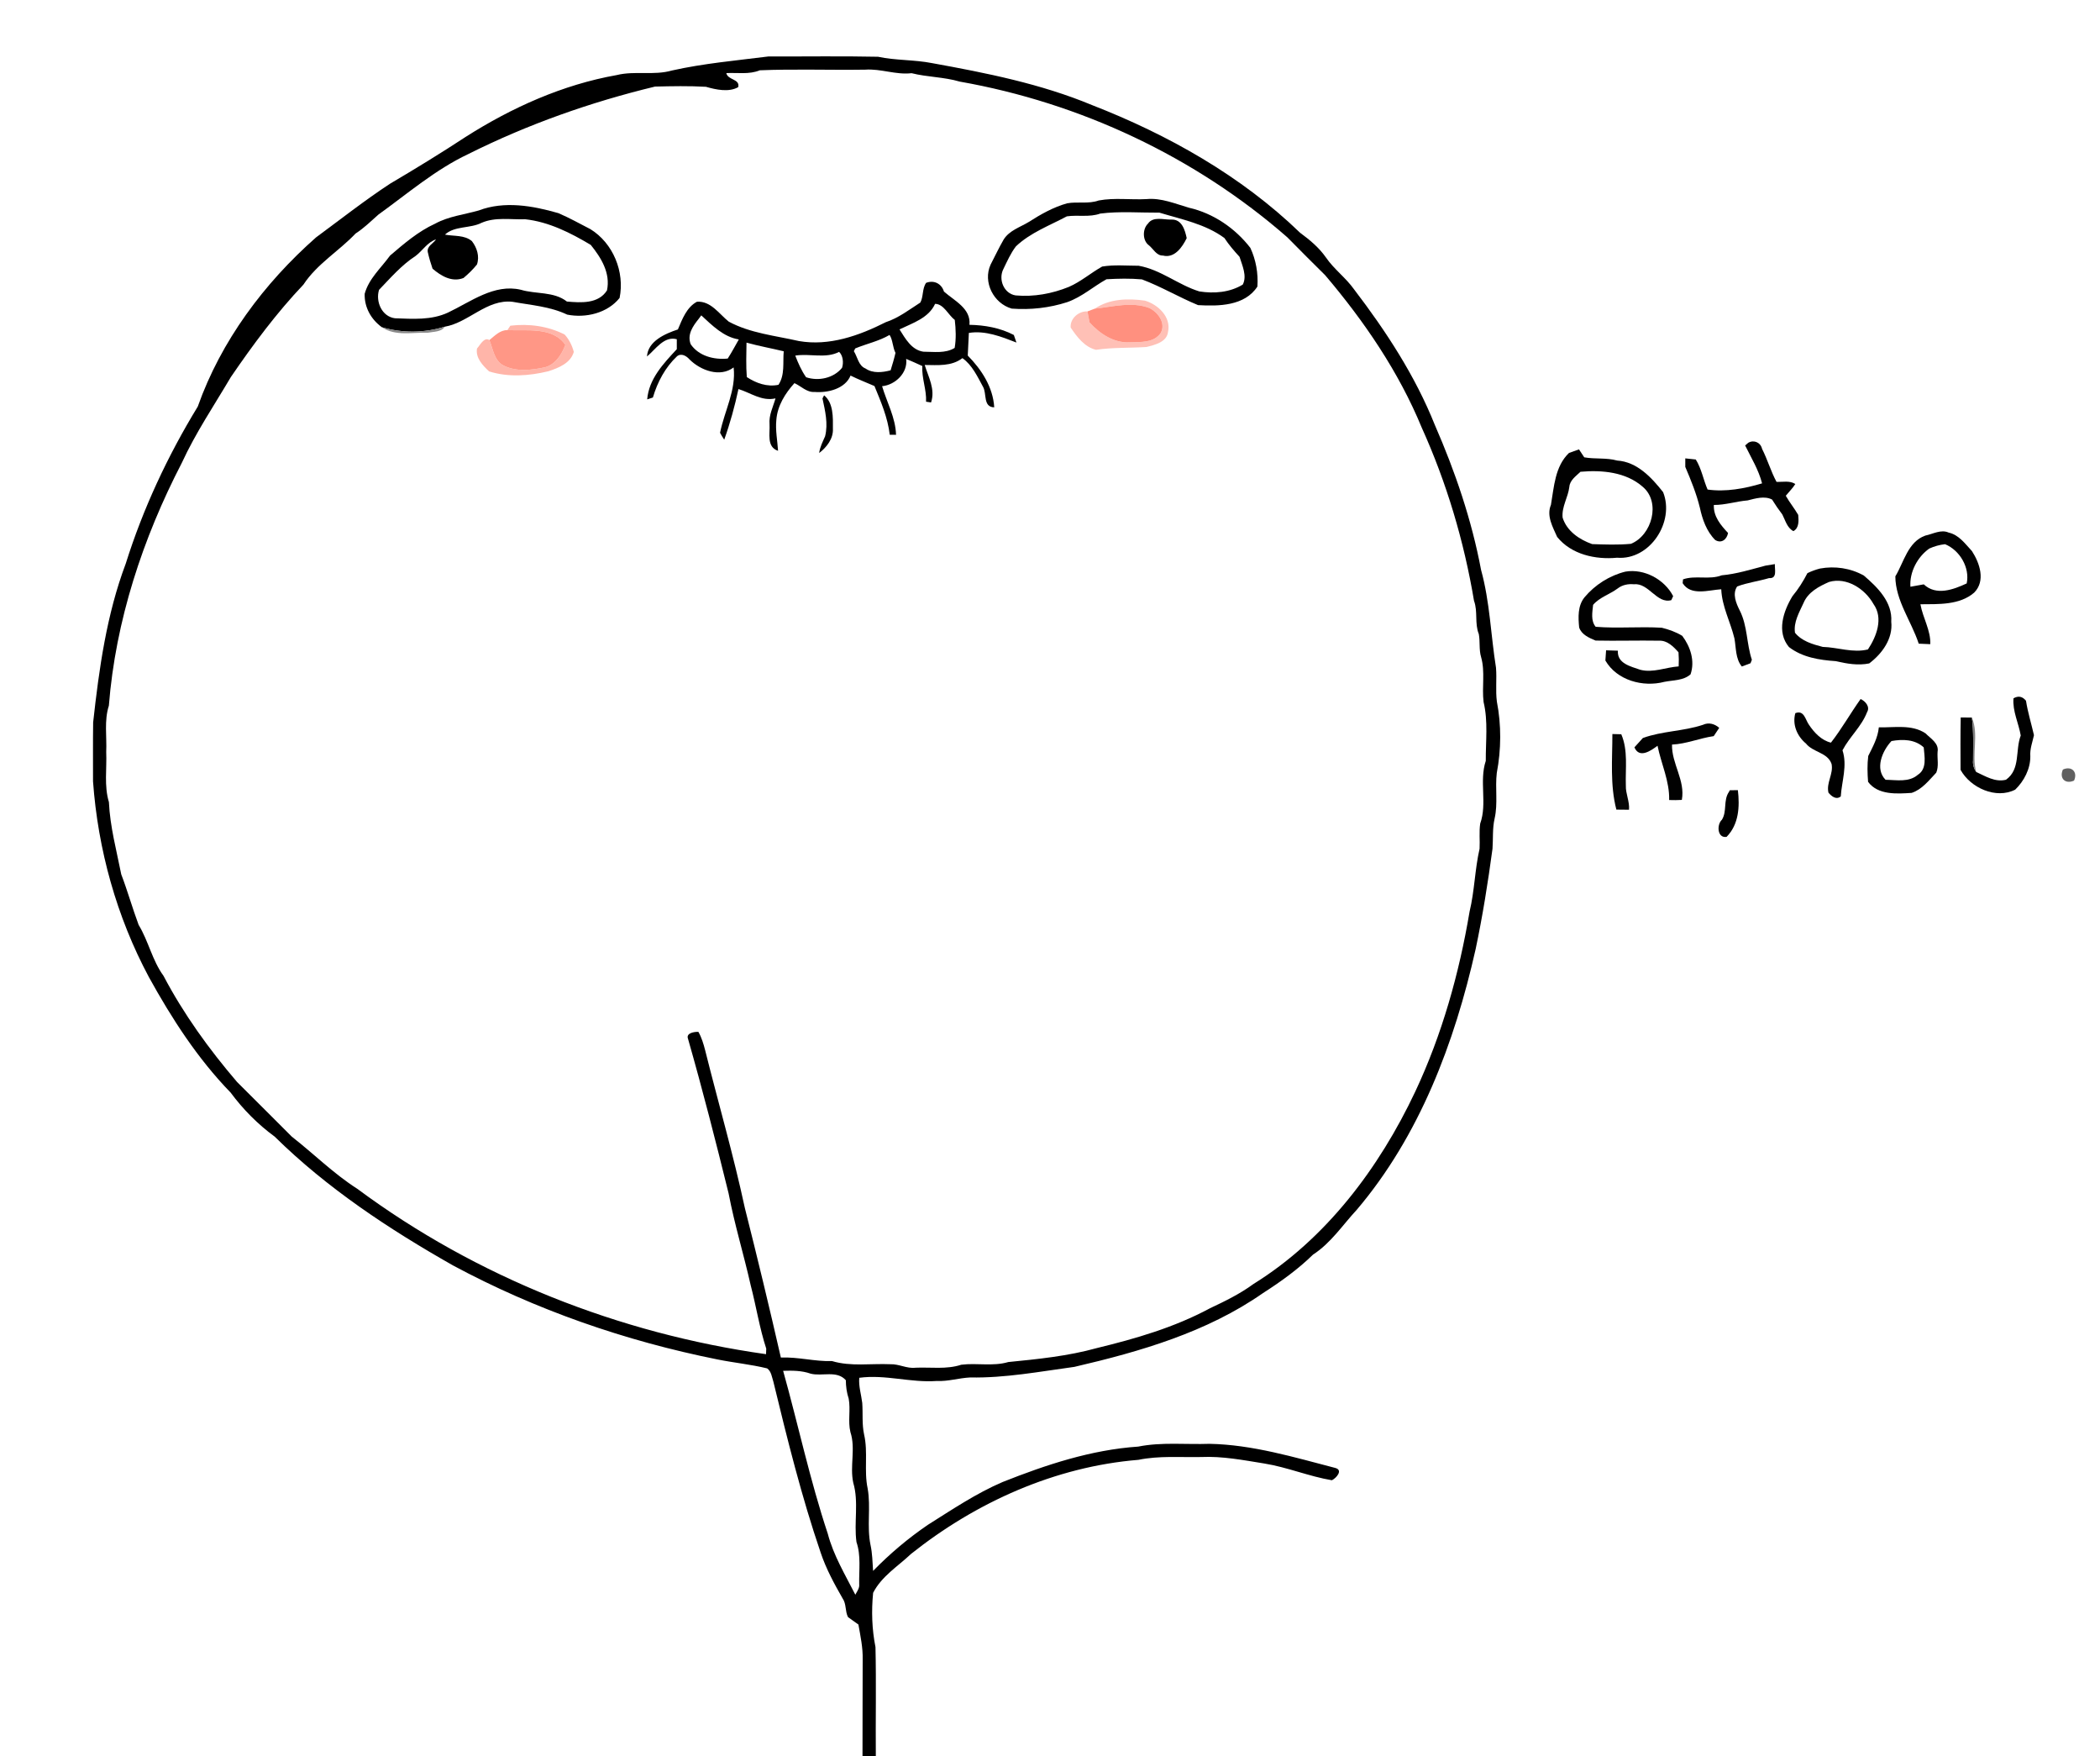 <?xml version="1.0" encoding="utf-8"?>
<!-- Generator: Adobe Illustrator 16.0.0, SVG Export Plug-In . SVG Version: 6.00 Build 0)  -->
<!DOCTYPE svg PUBLIC "-//W3C//DTD SVG 1.1//EN" "http://www.w3.org/Graphics/SVG/1.1/DTD/svg11.dtd">
<svg version="1.1" id="Layer_1" xmlns="http://www.w3.org/2000/svg" xmlns:xlink="http://www.w3.org/1999/xlink" x="0px" y="0px"
	 width="500px" height="418px" viewBox="0 0 500 418" enable-background="new 0 0 500 418" xml:space="preserve">
<g id="_x23_000000ff">
	<path d="M159.99,16.78c7.57-1.69,15.3-2.37,22.97-3.34c8.69,0.03,17.4-0.11,26.09,0.07c4.26,0.9,8.63,0.68,12.9,1.52
		c12.9,2.34,25.9,4.92,38.05,9.98c18.12,7.06,35.5,16.82,49.55,30.4c2.29,1.68,4.51,3.53,6.15,5.88c1.92,2.8,4.729,4.82,6.689,7.58
		c7.62,9.97,14.57,20.6,19.24,32.29c4.84,11.08,8.771,22.61,11.01,34.52c2.101,7.6,2.311,15.51,3.551,23.26
		c0.22,2.69-0.141,5.4,0.21,8.08c1.08,5.57,1.04,11.38-0.021,16.96c-0.43,3.61,0.3,7.3-0.52,10.87c-0.54,2.36-0.33,4.79-0.5,7.18
		c-1.08,8.02-2.351,16.01-4.021,23.92c-5.01,22.28-13.359,44.43-28.3,62.03c-3.38,3.64-6.15,7.91-10.4,10.66
		c-3.6,3.52-7.7,6.459-11.93,9.17c-13.351,9.319-29.229,13.92-44.899,17.56c-8.241,1.12-16.48,2.68-24.82,2.521
		c-2.68,0.129-5.28,0.979-7.98,0.84c-6.19,0.449-12.23-1.601-18.42-0.76c-0.18,2.029,0.47,3.989,0.71,5.989
		c0.18,2.5-0.1,5.04,0.44,7.511c0.98,4.229-0.06,8.619,0.85,12.869c0.79,4.439-0.24,9,0.68,13.43c0.44,2.03,0.47,4.101,0.61,6.17
		c3.98-4.08,8.35-7.77,13.06-10.979c5.78-3.63,11.48-7.479,17.78-10.181c10.35-4.109,21.09-7.67,32.28-8.43
		c5.6-1.119,11.33-0.459,17-0.66c10.221,0.201,20.1,3.19,29.92,5.74c1.93,0.5,0.271,2.41-0.8,2.93
		c-5.47-0.92-10.63-3.109-16.11-3.989c-4.97-0.8-9.96-1.771-15.01-1.54c-4.99,0.1-10.02-0.34-14.95,0.67
		c-19.819,1.62-38.66,10.08-54.13,22.391c-3.13,2.969-6.99,5.299-9.03,9.26c-0.43,4.31-0.29,8.68,0.56,12.93
		c0.2,8.64,0.01,17.28,0.08,25.92h-3.17c0.04-7.67-0.01-15.33,0.04-23c0.07-2.8-0.53-5.55-1.01-8.29
		c-0.83-0.59-1.66-1.181-2.48-1.771c-0.72-1.39-0.36-3.149-1.29-4.459c-2-3.49-3.93-7.041-5.21-10.86
		c-4.56-13.341-7.95-27.03-11.27-40.72c-0.36-1.09-0.49-2.48-1.49-3.17c-3.9-0.951-7.91-1.34-11.84-2.131
		c-21.92-4.39-43.26-11.789-62.96-22.379c-15.2-8.621-29.97-18.361-42.45-30.66c-4.01-2.931-7.53-6.49-10.48-10.471
		c-7.87-8.1-14.04-17.66-19.48-27.52c-7.67-14.34-12.12-30.34-13.29-46.57c0.01-4.68-0.04-9.36,0.03-14.04
		c1.41-12.79,3.2-25.68,7.76-37.79c4.12-13.11,9.99-25.67,17.15-37.39c5.53-15.63,15.78-29.34,28.15-40.26
		c5.85-4.31,11.57-8.81,17.65-12.8c6.07-3.58,12.09-7.26,17.98-11.13c10.99-6.99,23.11-12.44,35.98-14.72
		C151.17,16.8,155.69,18.02,159.99,16.78 M172.93,17.4c0.36,1.71,3.3,1.35,2.84,3.34c-2.22,1.28-5.29,0.61-7.69-0.08
		c-4.03-0.23-8.09-0.15-12.13-0.05c-15.34,3.7-30.31,8.99-44.43,16.05c-7.83,3.69-14.43,9.39-21.41,14.41
		c-1.77,1.57-3.46,3.23-5.45,4.52c-3.99,4.21-9.17,7.22-12.41,12.15c-6.43,6.77-12.02,14.31-17.29,22.02
		c-3.98,6.75-8.39,13.28-11.67,20.42c-9.3,17.95-15.78,37.59-17.37,57.8c-1.15,3.56-0.46,7.35-0.63,11.02
		c0.17,3.97-0.53,8.06,0.64,11.93c0.27,5.84,1.81,11.5,2.94,17.2c1.51,3.96,2.66,8.06,4.14,12.03c2.35,3.869,3.23,8.439,5.92,12.13
		c4.79,9.101,10.84,17.47,17.51,25.26c4.37,4.31,8.67,8.69,13.03,13.011c5.23,4.08,9.97,8.83,15.6,12.42
		c28.41,21.08,62.39,34.459,97.32,39.369l0.05-1.32c-1.61-4.93-2.39-10.059-3.7-15.069c-1.64-7.31-3.86-14.5-5.26-21.87
		c-3.04-12.33-6.18-24.619-9.67-36.83c-0.52-1.359,1.51-1.689,2.48-1.63c0.77,1.36,1.22,2.88,1.61,4.39
		c3.12,12.51,6.73,24.891,9.44,37.5c2.99,11.84,5.86,23.721,8.58,35.631c4.11-0.18,8.08,0.97,12.19,0.84
		c4.51,1.35,9.26,0.539,13.89,0.75c2.04-0.08,3.91,1.08,5.97,0.83c3.64-0.16,7.38,0.449,10.91-0.711
		c3.71-0.469,7.54,0.44,11.19-0.639c7.08-0.701,14.209-1.41,21.1-3.33c9.24-2.24,18.49-4.931,26.9-9.461
		c3.58-1.689,7.16-3.43,10.359-5.779c17.28-10.73,29.95-27.601,38.54-45.811c6.37-13.561,10.45-28.109,12.931-42.84
		c1.189-4.93,1.25-10.03,2.38-14.97c0.109-1.99-0.141-4,0.149-5.98c1.721-4.8-0.279-10.08,1.33-14.94
		c-0.029-4.65,0.58-9.42-0.52-13.99c-0.44-3.55,0.399-7.21-0.59-10.69c-0.54-1.79-0.21-3.68-0.551-5.5
		c-1.029-2.54-0.189-5.35-1.14-7.91c-2.38-14.19-6.51-28.09-12.44-41.21c-5.489-13.33-13.72-25.37-23.01-36.31
		c-3.029-2.99-6.029-5.99-9-9.01c-21.93-19.18-49.33-32.02-78.01-37.07c-3.76-1.11-7.68-1.05-11.45-2
		c-3.78,0.44-7.3-1.11-11.05-0.84c-8.36,0.13-16.74-0.19-25.09,0.15C178.37,17.78,175.6,17.26,172.93,17.4 M186.46,326.311
		c3.61,12.91,6.39,26.039,10.63,38.77c1.35,5.18,4.16,9.79,6.56,14.529c0.4-0.799,1.04-1.56,0.92-2.51
		c-0.07-3.34,0.46-6.81-0.65-10.029c-0.64-4.68,0.59-9.521-0.76-14.1c-0.87-3.98,0.61-8.16-0.68-12.07
		c-0.63-2.61,0.08-5.33-0.41-7.961c-0.47-1.42-0.67-2.91-0.68-4.39c-2.15-2.43-5.66-0.85-8.4-1.569
		C190.89,326.24,188.65,326.24,186.46,326.311z"/>
	<path d="M261.6,47.72c3.74-0.7,7.601-0.12,11.391-0.33c3.52-0.33,6.8,1.11,10.109,2.06c5.791,1.32,10.99,4.87,14.601,9.55
		c1.329,2.84,1.899,6.07,1.68,9.21c-2.989,4.63-9.229,4.71-14.13,4.42c-4.529-1.87-8.77-4.4-13.37-6.13
		c-2.8-0.25-5.63-0.19-8.43-0.03c-3.15,1.75-5.9,4.24-9.351,5.45c-4.25,1.38-8.75,1.87-13.209,1.54c-4.33-1.23-6.92-6.32-5.04-10.46
		c1.04-2,1.99-4.04,3.12-5.99c1.37-2.18,3.92-2.92,6-4.19c2.84-1.82,5.82-3.5,9.08-4.42C256.54,47.94,259.16,48.6,261.6,47.72
		 M261.96,50.84c-2.569,0.93-5.319,0.27-7.95,0.66c-4.13,2.2-8.68,3.88-12.12,7.14c-1.26,1.64-2.09,3.56-2.99,5.4
		c-1.24,2.42,0.07,5.84,2.92,6.28c4.31,0.39,8.65-0.4,12.651-2.02c2.869-1.24,5.239-3.33,7.949-4.85
		c2.859-0.47,5.801-0.19,8.689-0.19c5.25,0.92,9.431,4.56,14.44,6.11c3.511,0.55,7.25,0.26,10.351-1.63
		c1.06-2.04-0.121-4.54-0.771-6.6c-1.29-1.42-2.55-2.87-3.601-4.48c-4.549-3.35-10.17-4.43-15.469-6.04
		C271.37,50.65,266.6,50.25,261.96,50.84z"/>
	<path d="M113.98,50.1c6.11-2.32,12.85-1.13,18.95,0.63c2.61,1.11,5.1,2.51,7.63,3.81c5.42,3.33,8.23,10.19,6.96,16.39
		c-2.9,3.62-8.09,4.84-12.48,3.96c-4.08-1.95-8.64-2.25-13.01-3.05c-6.11-0.69-10.45,4.95-16.13,5.93
		c-4.86,1.5-10.08,1.56-14.97,0.13c-2.57-1.86-4.21-4.75-4.1-7.97c1-3.63,3.9-6.13,6.03-9.08c3.33-2.85,6.72-5.77,10.75-7.61
		C106.83,51.48,110.51,51.09,113.98,50.1 M114.68,53.03c-2.75,1.41-6.43,0.68-8.74,2.82c2.15,0.42,4.63,0.04,6.41,1.54
		c1.21,1.56,1.88,3.64,1.21,5.57c-0.95,1.18-2.05,2.25-3.21,3.22c-2.76,1.06-5.32-0.48-7.36-2.22c-0.45-1.3-0.84-2.62-1.14-3.97
		c-0.24-1.41,1.31-2.01,1.97-3.01c-2.07,0.69-3.22,2.71-4.9,3.97c-3.33,2.16-5.94,5.21-8.67,8.04c-0.87,2.79,0.66,6.36,3.77,6.77
		c4.27,0.15,8.7,0.5,12.68-1.37c5.41-2.57,10.95-6.89,17.29-5.42c3.61,1.09,7.87,0.37,10.99,2.81c3.32,0.29,7.49,0.59,9.54-2.65
		c0.88-4.11-1.39-7.78-3.86-10.83c-4.79-2.87-10-5.5-15.62-6.11C121.59,52.31,117.95,51.62,114.68,53.03z"/>
	<path d="M273.33,53.23c1.22-1.8,3.77-0.89,5.59-0.96c2.48-0.1,3.221,2.49,3.63,4.42c-1.05,2.14-2.899,4.85-5.67,4.14
		c-1.521,0.05-2.271-1.58-3.31-2.42C271.98,57.28,272,54.5,273.33,53.23z"/>
	<path d="M196.21,94.1c2.25,1.81,2.12,5.29,2.1,7.94c0.13,2.39-1.48,4.41-3.27,5.8c0.18-1.42,0.85-2.69,1.41-3.98
		c0.76-3,0.01-6.07-0.62-9.01L196.21,94.1z"/>
	<path d="M411.65,188.51l0.21-0.4c0.479-0.01,1.439-0.02,1.92-0.02c0.46,3.91,0.239,8.15-2.69,11.12
		c-2.25,0.36-2.37-2.95-1.109-4.08C411.24,193.12,410.27,190.51,411.65,188.51z"/>
</g>
<g id="_x23_010101ff">
	<path fill="#010101" d="M220.5,67.33c1.88-0.72,3.67,0.18,4.25,2.07c2.44,2.18,6.47,4.01,6.07,7.92c3.62,0.06,7.36,0.73,10.57,2.42
		c0.16,0.45,0.47,1.35,0.62,1.8c-3.57-1.39-7.44-2.93-11.33-2.29c-0.09,1.8-0.19,3.6-0.26,5.39c3.28,3.33,6.02,7.53,6.3,12.32
		c-2.71-0.05-1.73-3.28-2.67-4.89c-1.33-2.44-2.59-5.18-4.9-6.82c-2.61,2-5.88,1.65-8.98,1.63c0.89,2.9,2.56,5.79,1.51,8.92
		c-0.3-0.04-0.89-0.13-1.19-0.18c0.14-2.9-1.07-5.59-0.89-8.49c-1.27-0.59-2.56-1.16-3.85-1.7c0.45,3.3-2.6,6.21-5.73,6.5
		c1.14,3.83,3.21,7.51,3.32,11.57c-0.37,0-1.12,0-1.5-0.01c-0.46-4.04-2.1-7.87-3.64-11.6c-1.9-0.82-3.83-1.57-5.69-2.49
		c-1.29,3.16-5.44,4.16-8.58,3.9c-1.85,0.14-3.21-1.4-4.78-2.1c-2.22,2.46-4.05,5.38-4.31,8.76c-0.25,2.46,0.26,4.9,0.41,7.35
		c-2.79-0.91-1.89-4.14-2.03-6.33c-0.19-2.17,0.85-4.13,1.42-6.15c-3.3,0.74-5.89-1.33-8.82-2.22c-0.88,4.08-1.98,8.12-3.39,12.05
		c-0.36-0.53-0.69-1.08-0.99-1.64c1.04-5.19,3.85-10.13,3.23-15.56c-3.22,2.45-7.87,0.72-10.5-1.9c-0.7-0.81-1.94-1.58-2.97-0.76
		c-2.82,2.66-4.66,6.13-5.75,9.82c-0.34,0.11-1.02,0.34-1.36,0.45c0.4-4.89,3.89-8.55,7.05-11.95c0-0.59,0-1.77,0-2.37
		c-3.04-0.82-5.04,2.4-7.1,4.11c0.22-3.66,4.32-5.43,7.36-6.44c1.03-2.43,2.08-5.28,4.54-6.6c3.32-0.21,5.26,2.9,7.57,4.74
		c5.16,2.78,11.08,3.33,16.7,4.62c7.21,1.26,14.33-1.28,20.69-4.49c3.03-1,5.56-2.96,8.22-4.67
		C219.9,70.61,219.53,68.74,220.5,67.33 M222.64,72.33c-1.55,3.4-5.36,4.57-8.47,6.08c1.39,2.19,2.85,4.89,5.68,5.31
		c2.49,0,5.21,0.47,7.45-0.9c0.38-2.18,0.28-4.46,0.03-6.66C225.78,74.99,224.71,72.35,222.64,72.33 M166.35,75.91
		c-1.37,1.71-2.79,3.71-1.9,6.03c1.93,2.83,5.57,3.74,8.82,3.41c0.95-1.48,1.77-3.02,2.64-4.55c-3.64-0.58-6.34-3.34-8.94-5.73
		L166.35,75.91 M211.8,79.73c-2.56,1.5-5.47,2.09-8.17,3.21l-0.33,0.66c0.87,1.36,1.09,3.46,2.78,4.12
		c1.75,1.21,4.03,0.94,5.97,0.43c0.43-1.37,0.84-2.75,1.16-4.15C212.53,82.68,212.58,80.88,211.8,79.73 M177.74,81.56
		c-0.04,2.73-0.14,5.48,0.07,8.2c2.25,1.46,4.83,2.4,7.54,1.84c1.57-2.37,1.01-5.3,1.25-7.98
		C183.65,82.91,180.66,82.37,177.74,81.56 M199.79,83.76c-3.19,1.67-6.99,0.32-10.44,0.89c0.69,1.79,1.47,3.58,2.58,5.15
		c2.94,0.99,6.56,0.23,8.56-2.25C200.89,86.29,200.71,84.64,199.79,83.76z"/>
	<path fill="#010101" d="M416.26,105.39c1.36-0.77,2.95-0.05,3.28,1.46c1.3,2.55,2.08,5.33,3.44,7.85
		c1.489,0.07,3.119-0.36,4.479,0.51c-0.64,1.03-1.52,1.87-2.27,2.8c0.89,1.58,2.05,2.99,2.96,4.56c0.109,1.34,0.25,3.11-1.15,3.86
		c-1.53-0.81-1.9-2.56-2.64-3.97c-0.88-1.15-1.69-2.33-2.44-3.55c-1.81-0.93-3.97-0.25-5.82,0.21c-2.71,0.22-5.319,1.1-8.04,1.08
		c-0.119,2.76,1.631,4.79,3.381,6.67c-0.271,1.52-1.561,2.59-3.061,1.67c-2.06-2.06-3.05-4.91-3.649-7.69
		c-0.82-3.35-2.12-6.55-3.471-9.71c0-0.51,0-1.52,0-2.03c0.63,0.07,1.88,0.2,2.5,0.27c1.37,2.19,1.79,4.8,2.811,7.15
		c4.27,0.61,8.819-0.22,12.97-1.47c-0.82-3.23-2.58-6.06-4.03-9.02L416.26,105.39z"/>
	<path fill="#010101" d="M373.57,107.82c0.59-0.21,1.79-0.63,2.38-0.85c0.31,0.48,0.93,1.42,1.25,1.89
		c2.58,0.47,5.27,0.05,7.84,0.77c4.72,0.29,8.2,4.04,10.94,7.52c2.819,7.05-3.131,16.26-10.98,15.61
		c-5.13,0.5-10.89-0.77-14.25-4.95c-1.04-2.36-2.59-5.02-1.48-7.63C370.01,115.91,370.22,111.02,373.57,107.82 M376.31,112.3
		c-1.06,1.02-2.54,2-2.659,3.61c-0.301,2.49-1.851,4.72-1.601,7.3c1,3.22,4,5.24,7.04,6.31c3.07,0.1,6.16,0.22,9.23-0.07
		c4.989-2.02,7.189-9.91,2.79-13.59C387.11,112.35,381.4,111.85,376.31,112.3z"/>
	<path fill="#010101" d="M458.41,127.49c1.79-0.36,3.729-1.54,5.56-0.71c2.44,0.53,3.931,2.68,5.54,4.4
		c1.851,2.85,3.311,7.11,0.521,9.9c-3.48,2.99-8.48,2.72-12.79,2.76c0.569,3.21,2.49,6.25,2.35,9.5c-0.68-0.03-2.06-0.09-2.75-0.12
		c-1.76-5.36-5.54-10.27-5.57-16.02C453.31,133.83,454.26,128.96,458.41,127.49 M459.35,130.58c-2.819,1.99-4.729,5.61-4.489,9.09
		c0.79-0.14,2.39-0.43,3.18-0.57c2.94,2.77,7.02,1.27,10.22-0.22c0.8-3.74-1.63-7.9-5.16-9.34
		C461.8,129.69,460.55,130.03,459.35,130.58z"/>
	<path fill="#010101" d="M420.37,134.64c0.56-0.09,1.67-0.27,2.22-0.36c-0.09,1.18,0.65,3.5-1.38,3.33
		c-2.51,0.75-5.16,1.07-7.6,1.99c-1.21,1.78-0.24,4.04,0.64,5.77c1.84,3.66,1.58,7.87,2.86,11.68l-0.32,0.83
		c-0.521,0.19-1.55,0.58-2.07,0.78c-1.529-1.85-1.35-4.45-1.76-6.69c-0.95-3.93-2.97-7.6-3.14-11.7c-3.03,0.19-7.24,1.66-9.19-1.45
		l0.09-0.91c2.96-1.03,6.24,0.18,9.21-0.96C413.5,136.63,416.92,135.54,420.37,134.64z"/>
	<path fill="#010101" d="M433.31,135.34c3.551-0.66,7.29-0.11,10.45,1.66c3.271,2.79,6.86,6.33,6.54,11
		c0.44,4.03-2.18,7.61-5.25,9.92c-2.67,0.55-5.359,0.06-7.96-0.54c-3.89-0.26-7.979-0.9-11.149-3.36
		c-3.011-3.59-1.33-8.54,0.829-12.1c1.4-1.69,2.57-3.54,3.57-5.49C431.29,135.97,432.28,135.61,433.31,135.34 M435.49,138.53
		c-2.42,1.06-4.99,2.41-6.07,4.99c-1.01,2.22-2.42,4.57-2.04,7.1c1.62,2.02,4.2,2.74,6.601,3.37c3.59,0.09,7.18,1.5,10.77,0.6
		c2.05-3.09,3.72-7.45,1.32-10.8C444.07,140.19,439.68,137.3,435.49,138.53z"/>
	<path fill="#010101" d="M387,136.07c4.44-0.76,9.3,1.82,11.37,5.84l-0.44,0.95c-3.439,0.96-5.37-4.15-8.88-3.78
		c-1.42-0.13-2.8,0.14-3.92,1.02c-1.88,1.39-4.28,2.07-5.82,3.88c-0.17,1.71-0.6,3.77,0.61,5.22c5.23,0.43,10.51-0.1,15.76,0.23
		c1.69,0.42,3.37,1.01,4.86,1.93c1.95,2.6,3.06,5.98,1.97,9.16c-1.729,1.52-4.13,1.36-6.25,1.79c-5.06,1.33-11.29-0.34-14.029-5.08
		c0.039-0.61,0.13-1.82,0.17-2.43c0.699,0.02,2.109,0.07,2.81,0.09c-0.22,3.06,3.05,3.74,5.32,4.54c3.08,0.8,6.09-0.6,9.149-0.8
		c0.061-1.12,0.051-2.24-0.04-3.36c-1.17-1.33-2.659-2.83-4.56-2.76c-5.061-0.09-10.12,0.08-15.18-0.03
		c-1.53-0.63-3.351-1.41-3.91-3.11c-0.24-2.43-0.36-5.14,1.25-7.16C379.74,139.22,383.2,137.01,387,136.07z"/>
	<path fill="#010101" d="M479.4,166.23c1.149-0.66,2.14-0.47,2.979,0.58c0.44,2.78,1.271,5.46,1.9,8.19c-0.36,1.67-1,3.28-0.87,5.02
		c0.04,2.98-1.5,5.93-3.601,7.95c-4.55,2.33-10.649-0.42-13.01-4.72c-0.01-4.15-0.05-8.31,0.04-12.47c0.67,0.01,1.99,0.03,2.66,0.03
		c0.44,3.4,0.28,6.82,0.28,10.23c-0.101,0.98,0.2,1.92,0.739,2.72c2.24,1.02,4.521,2.5,7.101,1.85c3.51-2.5,2.16-7.01,3.51-10.52
		C480.63,172.12,479.15,169.31,479.4,166.23z"/>
	<path fill="#010101" d="M443,166.4c1.13,0.49,2.32,1.85,1.54,3.12c-1.31,3.42-4.18,5.88-5.85,9.08
		c1.199,3.67-0.171,7.29-0.41,10.98c-1.09,0.89-2.21-0.04-2.931-0.89c-0.569-2.34,1.23-4.48,0.74-6.84
		c-0.939-2.75-4.42-2.74-6.08-4.84c-2.12-1.76-3.31-4.51-2.55-7.25c2.1-0.82,2.4,1.59,3.23,2.74c1.25,1.87,2.979,3.74,5.25,4.28
		C438.52,173.47,440.58,169.79,443,166.4z"/>
	<path fill="#010101" d="M405.48,172.53c1.34-0.64,2.8-0.22,3.859,0.73c-0.33,0.49-0.979,1.48-1.31,1.97
		c-3.351,0.48-6.521,1.86-9.931,2.01c-0.109,4.55,3.2,8.54,2.341,13.17c-1.011,0.06-2.021,0.07-3.021,0.03
		c0.12-4.48-1.89-8.6-2.77-12.92c-1.561,1.17-4.33,3.13-5.5,0.38c0.5-0.56,1.51-1.66,2.01-2.22
		C395.79,173.99,400.82,174.09,405.48,172.53z"/>
	<path fill="#010101" d="M447.34,173.14c3.7,0.08,7.86-0.76,11.12,1.43c1.21,1.24,3.23,2.34,2.87,4.39
		c-0.12,1.64,0.34,3.42-0.32,4.97c-1.729,1.81-3.38,4.01-5.859,4.81c-3.511,0.23-8.021,0.55-10.37-2.63
		c-0.16-2.04-0.221-4.12,0.04-6.16C445.9,177.77,447.11,175.62,447.34,173.14 M450.35,176.4c-2.199,2.34-4,6.61-1.409,9.22
		c2.579,0.03,5.54,0.67,7.689-1.19c2.22-1.4,1.58-4.33,1.4-6.52C455.94,175.97,452.99,175.92,450.35,176.4z"/>
</g>
<g id="_x23_ffc0b6ff">
	<path fill="#FFC0B6" d="M260.67,73.47c3.48-2.38,7.9-2.47,11.92-1.91c3.131,0.91,6.311,3.91,5.51,7.45
		c-0.289,2.43-3.14,3.09-5.14,3.59c-4,0.26-8.03,0.08-12.01,0.67c-2.72-0.65-4.55-3.1-6.03-5.3c-0.189-2.13,1.92-3.97,4-3.84
		c0.12,0.65,0.359,1.95,0.48,2.6c2.43,2.7,5.82,4.97,9.609,4.75c2.52-0.07,5.721,0.15,7.34-2.2c1.32-2.33-0.629-4.94-2.709-5.96
		C269.439,71.73,264.96,73.04,260.67,73.47z"/>
</g>
<g id="_x23_ff907fff">
	<path fill="#FF907F" d="M258.92,74.13c0.439-0.16,1.311-0.5,1.75-0.66c4.29-0.43,8.77-1.74,12.971-0.15
		c2.08,1.02,4.029,3.63,2.709,5.96c-1.619,2.35-4.82,2.13-7.34,2.2c-3.789,0.22-7.18-2.05-9.609-4.75
		C259.279,76.08,259.04,74.78,258.92,74.13z"/>
</g>
<g id="_x23_ffb5a9ff">
	<path fill="#FFB5A9" d="M121.51,77.53c4.4-0.53,8.95,0.08,12.92,2.1c1.07,1.15,1.79,2.63,2.19,4.14c-0.77,2.69-3.63,3.81-6.04,4.6
		c-4.61,1.12-9.56,1.48-14.13,0.04c-1.51-1.41-3.25-3.2-2.88-5.45c0.71-0.76,1.68-2.83,2.95-2.01c0.87,2.12,1.13,4.98,3.45,6.1
		c2.98,1.48,6.51,1.07,9.66,0.41c2.57-0.6,4.11-3.06,4.98-5.37c-3.03-4.38-9.19-3.28-13.8-3.51
		C120.98,78.32,121.34,77.79,121.51,77.53z"/>
</g>
<g id="_x23_898989ff">
	<path fill="#898989" d="M90.93,77.9c4.89,1.43,10.11,1.37,14.97-0.13c-0.8,1.28-2.69,1.16-4.03,1.43
		C98.22,79.08,94.16,80.09,90.93,77.9z"/>
</g>
<g id="_x23_ff9786ff">
	<path fill="#FF9786" d="M116.52,80.95c1.25-1.01,2.55-2.4,4.29-2.37c4.61,0.23,10.77-0.87,13.8,3.51
		c-0.87,2.31-2.41,4.77-4.98,5.37c-3.15,0.66-6.68,1.07-9.66-0.41C117.65,85.93,117.39,83.07,116.52,80.95z"/>
</g>
<g id="_x23_808080ff">
	<path fill="#808080" d="M469.5,170.81c1.73,4.06-0.13,8.71,1.02,12.95c-0.539-0.8-0.84-1.74-0.739-2.72
		C469.78,177.63,469.94,174.21,469.5,170.81z"/>
</g>
<g id="_x23_060606ff">
	<path fill="#060606" d="M383.9,174.73c0.529,0.01,1.59,0.04,2.119,0.05c1.66,3.88,0.95,8.13,1.091,12.22
		c-0.07,1.95,0.93,3.78,0.75,5.75c-0.761-0.01-2.261-0.03-3.011-0.03C383.32,186.84,383.9,180.74,383.9,174.73z"/>
</g>
<g id="_x23_606060ff">
	<path fill="#606060" d="M491.17,183.18c2.061-0.93,3.59,0.56,2.65,2.64C491.73,186.75,490.24,185.27,491.17,183.18z"/>
</g>
</svg>
